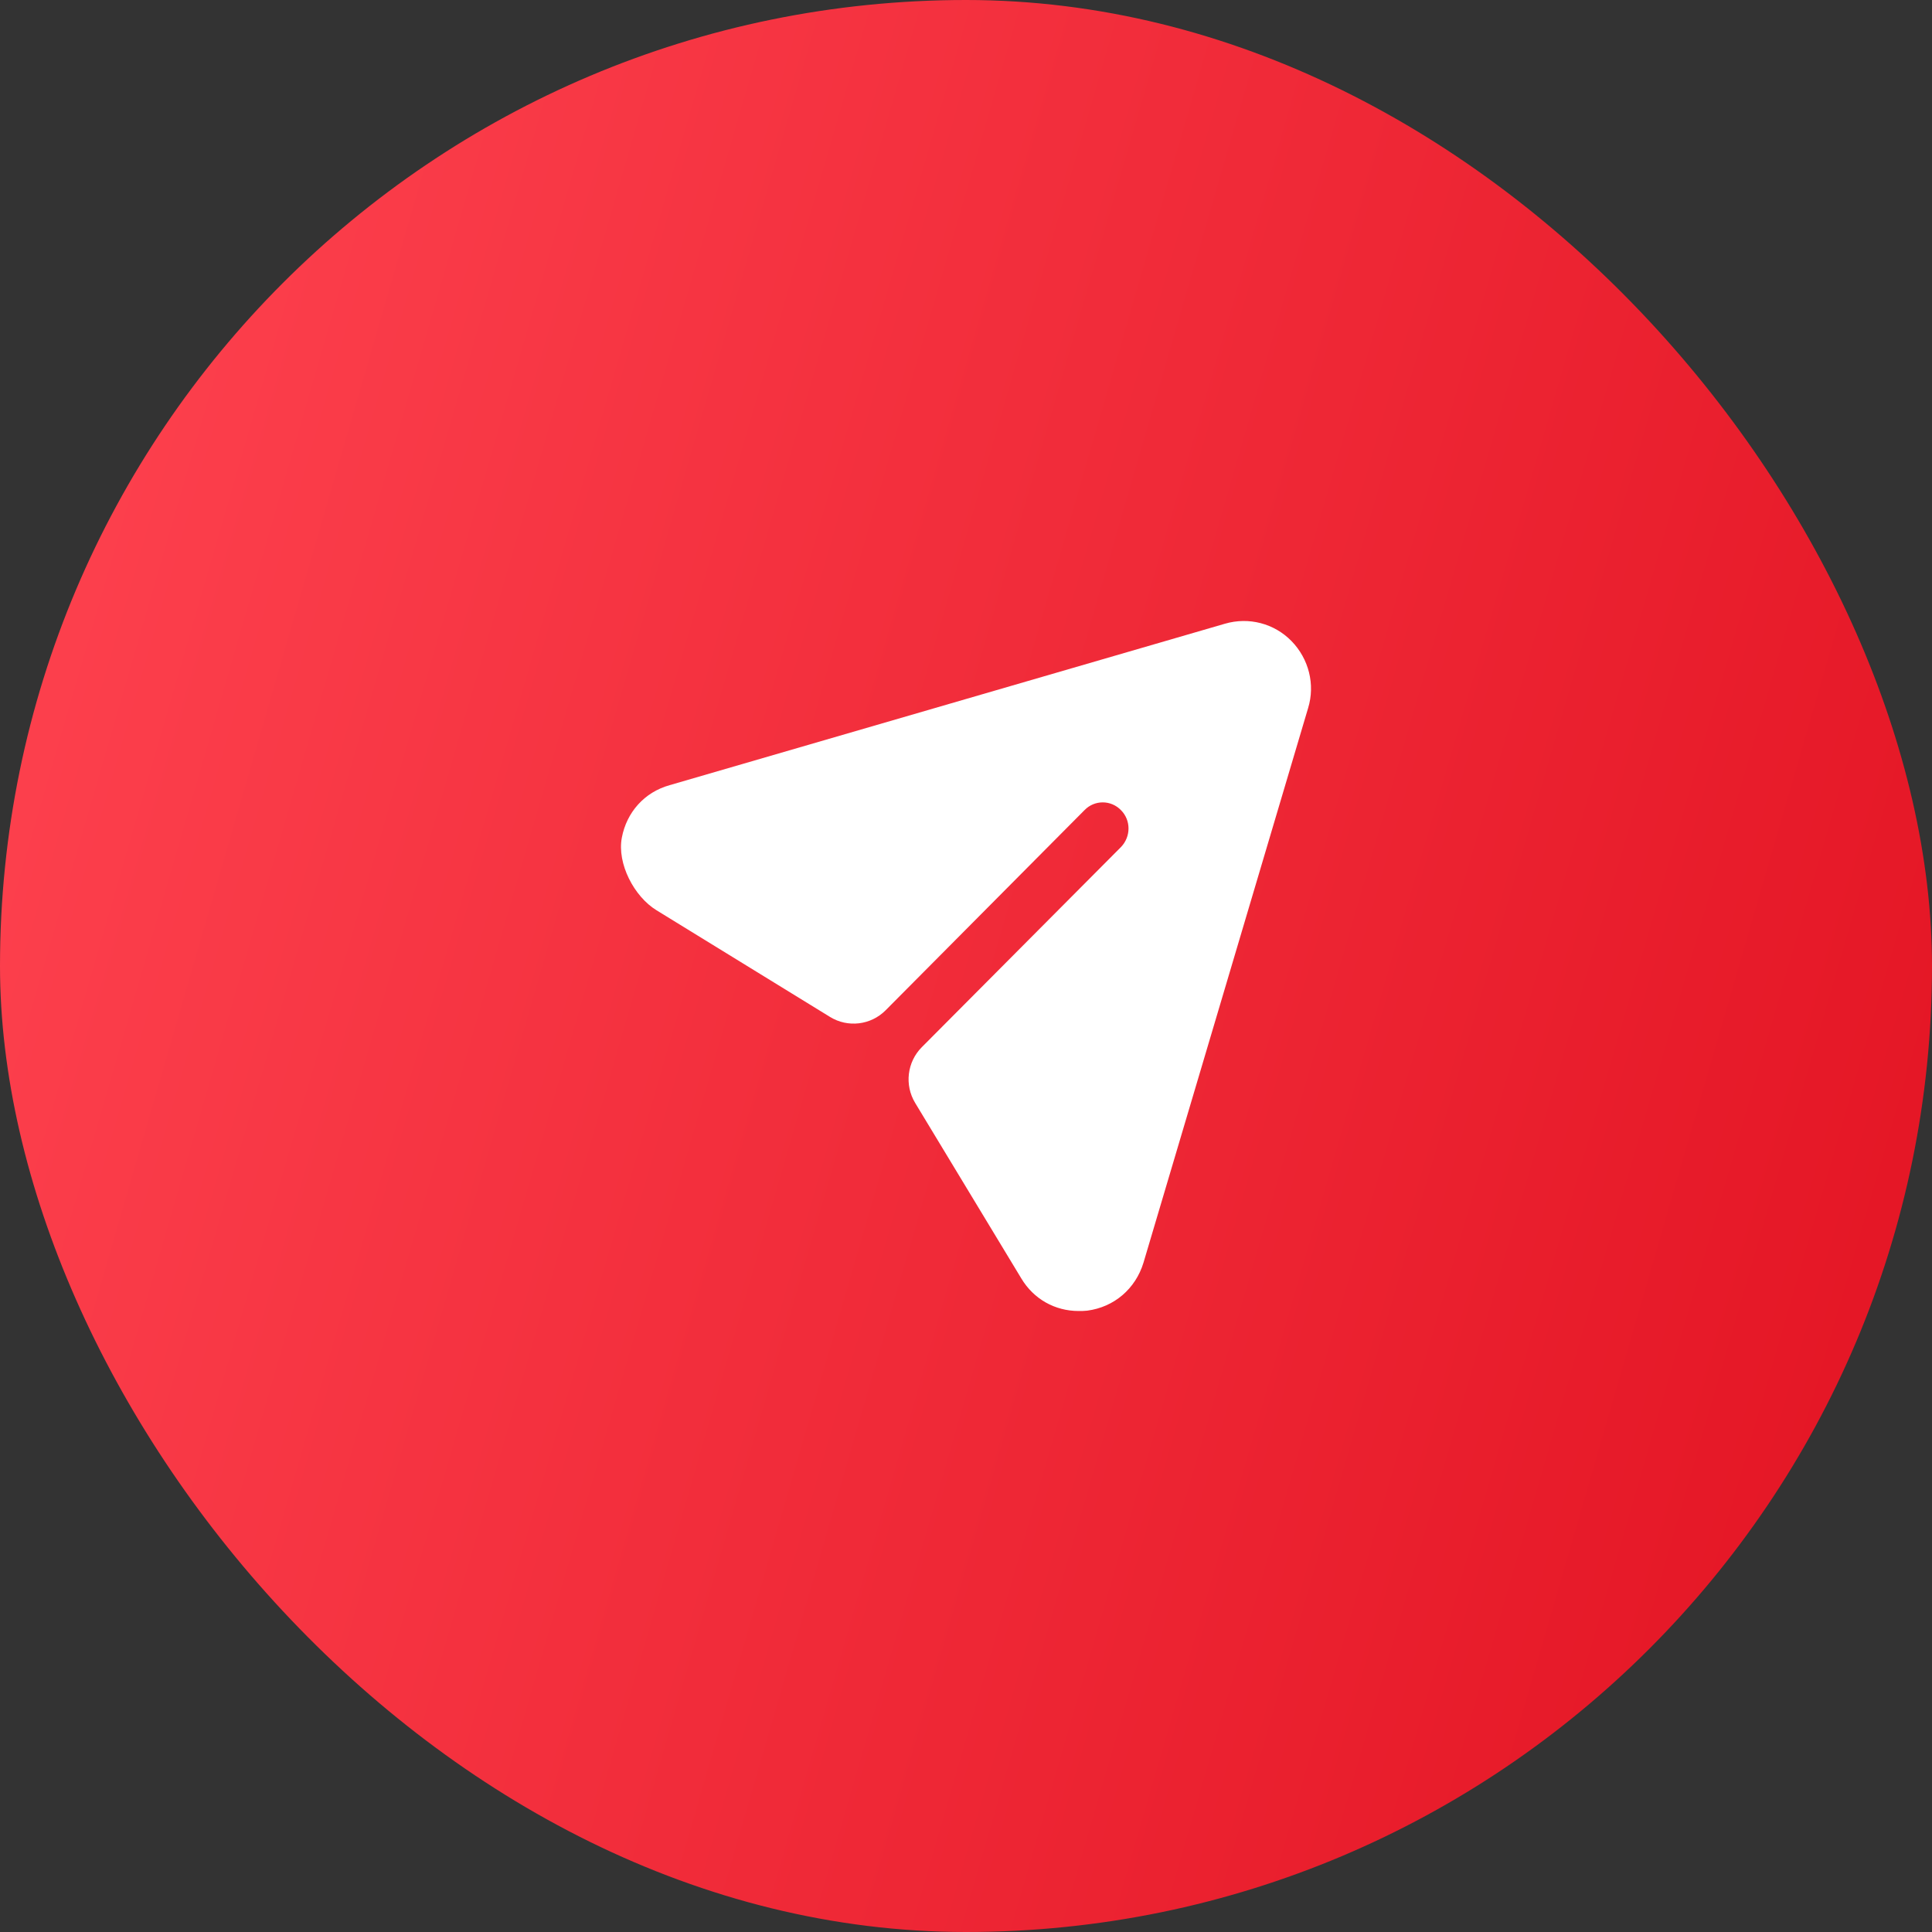 <svg width="56" height="56" viewBox="0 0 56 56" fill="none" xmlns="http://www.w3.org/2000/svg">
<rect x="0" y="0" width="56" height="56" fill="#333333" stroke="none"/>
<rect width="56" height="56" rx="28" fill="url(#paint0_linear_1331_16456)"/>
<path d="M37.435 18.582C36.935 18.069 36.195 17.877 35.505 18.079L19.408 22.759C18.68 22.962 18.163 23.543 18.024 24.281C17.882 25.032 18.379 25.985 19.027 26.383L24.06 29.477C24.576 29.794 25.242 29.714 25.67 29.284L31.433 23.484C31.723 23.182 32.203 23.182 32.493 23.484C32.783 23.776 32.783 24.249 32.493 24.551L26.72 30.352C26.292 30.781 26.212 31.451 26.527 31.97L29.602 37.054C29.962 37.658 30.583 38 31.263 38C31.343 38 31.433 38 31.513 37.99C32.293 37.889 32.913 37.356 33.144 36.601L37.916 20.525C38.126 19.84 37.936 19.095 37.435 18.582Z" fill="white"/>
<defs>
<linearGradient id="paint0_linear_1331_16456" x1="56" y1="56" x2="-10.635" y2="36.68" gradientUnits="userSpaceOnUse">
<stop stop-color="#E21221"/>
<stop offset="1" stop-color="#FF4451"/>
</linearGradient>
</defs>
</svg>
